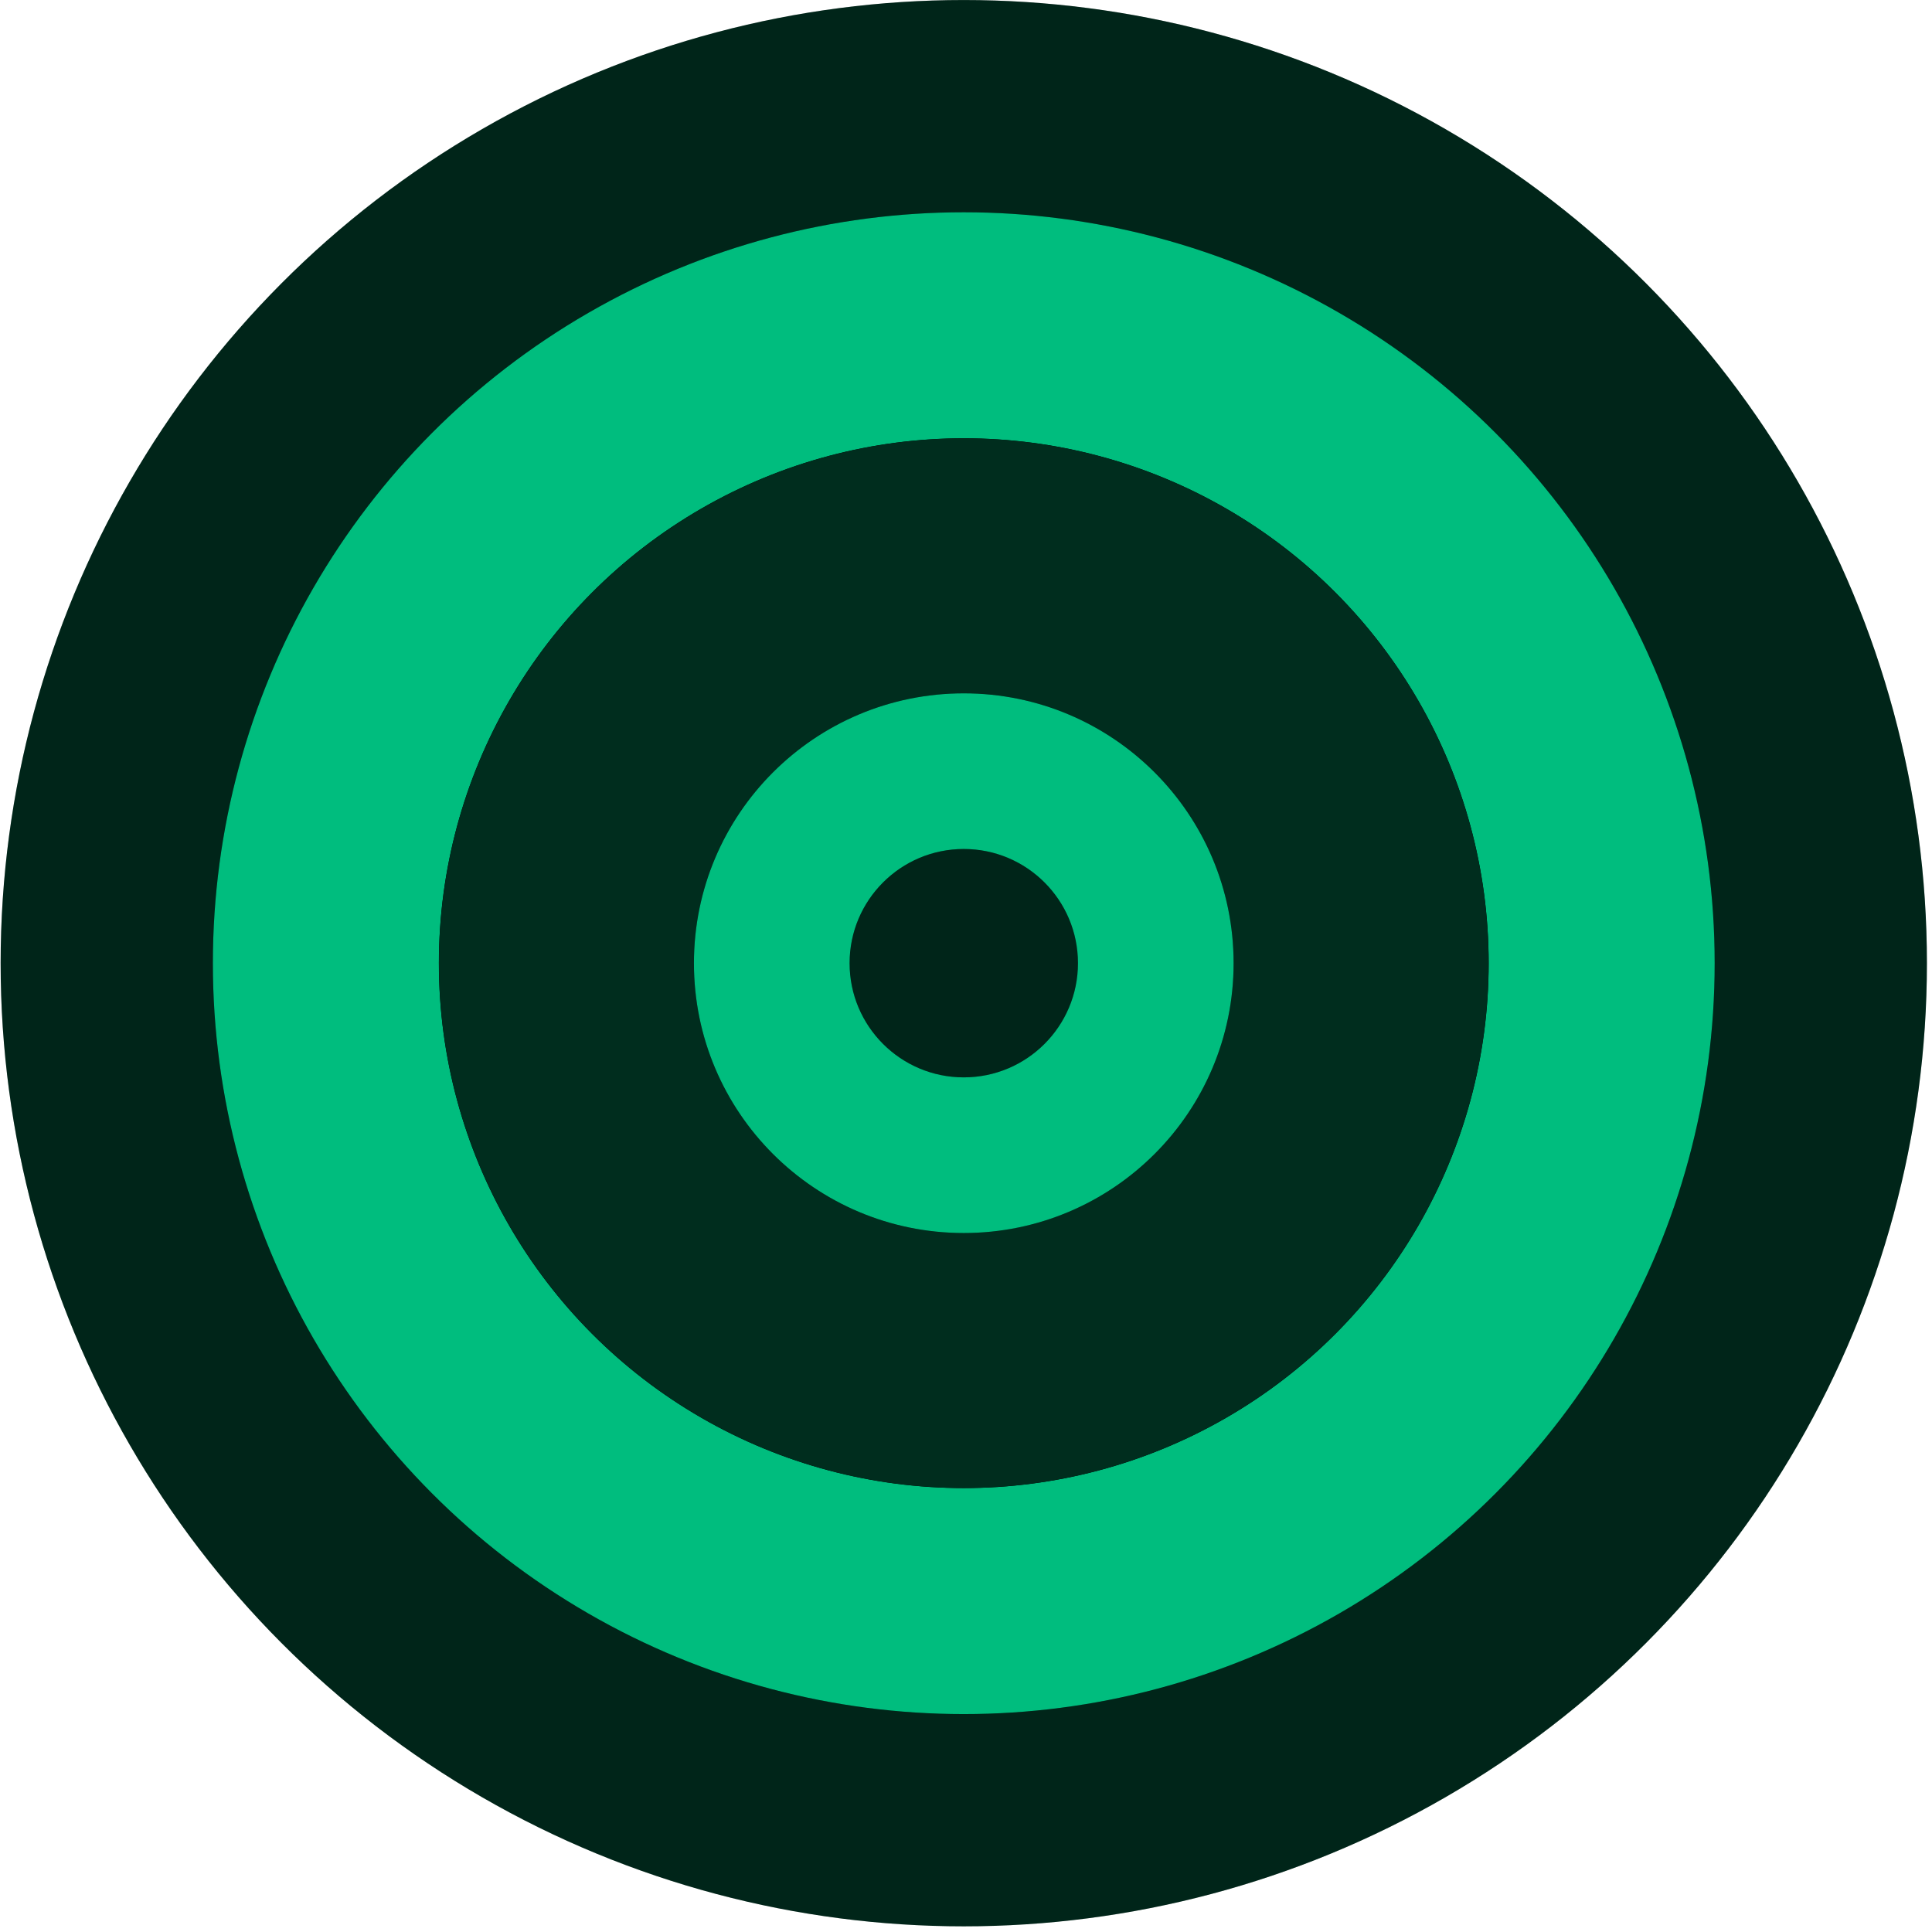 <?xml version="1.0" encoding="UTF-8" standalone="no"?>
<!-- Created with Inkscape (http://www.inkscape.org/) -->

<svg
   width="261mm"
   height="261mm"
   viewBox="0 0 261 261"
   version="1.1"
   id="svg1"
   xmlns="http://www.w3.org/2000/svg"
   xmlns:svg="http://www.w3.org/2000/svg">
  <defs
     id="defs1" />
  <g
     id="layer1"
     style="display:inline"
     transform="matrix(9.726,0,0,9.726,-25.417,-25.497)">
    <circle
       style="fill:#000000;fill-opacity:1;stroke:none;stroke-width:0.369"
       id="path1-6"
       cx="16"
       cy="16"
       r="13.378" />
    <circle
       style="fill:#00bd7e;fill-opacity:0.2;stroke:none;stroke-width:0.369"
       id="path1"
       cx="16"
       cy="16"
       r="13.378" />
    <circle
       style="fill:#000000;fill-opacity:1;stroke:none;stroke-width:0.288"
       id="path1-6-1"
       cx="16"
       cy="16"
       r="10.43" />
    <circle
       style="fill:#00bd7e;fill-opacity:1;stroke:none;stroke-width:0.288"
       id="path1-8"
       cx="16"
       cy="16"
       r="10.43" />
    <circle
       style="fill:#000000;fill-opacity:1;stroke:none;stroke-width:0.201"
       id="path1-6-1-9"
       cx="16"
       cy="16"
       r="7.291" />
    <circle
       style="fill:#002d1e;fill-opacity:1;stroke:none;stroke-width:0.201;stroke-dasharray:none"
       id="path1-8-1"
       cx="16"
       cy="16"
       r="7.29" />
    <circle
       style="fill:#000000;fill-opacity:1;stroke:none;stroke-width:0.103"
       id="path1-6-1-9-2"
       cx="16"
       cy="16"
       r="3.748" />
    <circle
       style="fill:#00bd7e;fill-opacity:1;stroke:none;stroke-width:0.103;stroke-dasharray:none"
       id="path1-8-1-2"
       cx="16"
       cy="16"
       r="3.748" />
    <circle
       style="fill:#000000;fill-opacity:1;stroke:none;stroke-width:0.044"
       id="path1-6-1-9-2-1"
       cx="16"
       cy="16"
       r="1.586" />
    <circle
       style="fill:#00bd7e;fill-opacity:0.2;stroke:none;stroke-width:0.044;stroke-dasharray:none"
       id="path1-8-1-2-2"
       cx="16"
       cy="16"
       r="1.586" />
  </g>
</svg>
